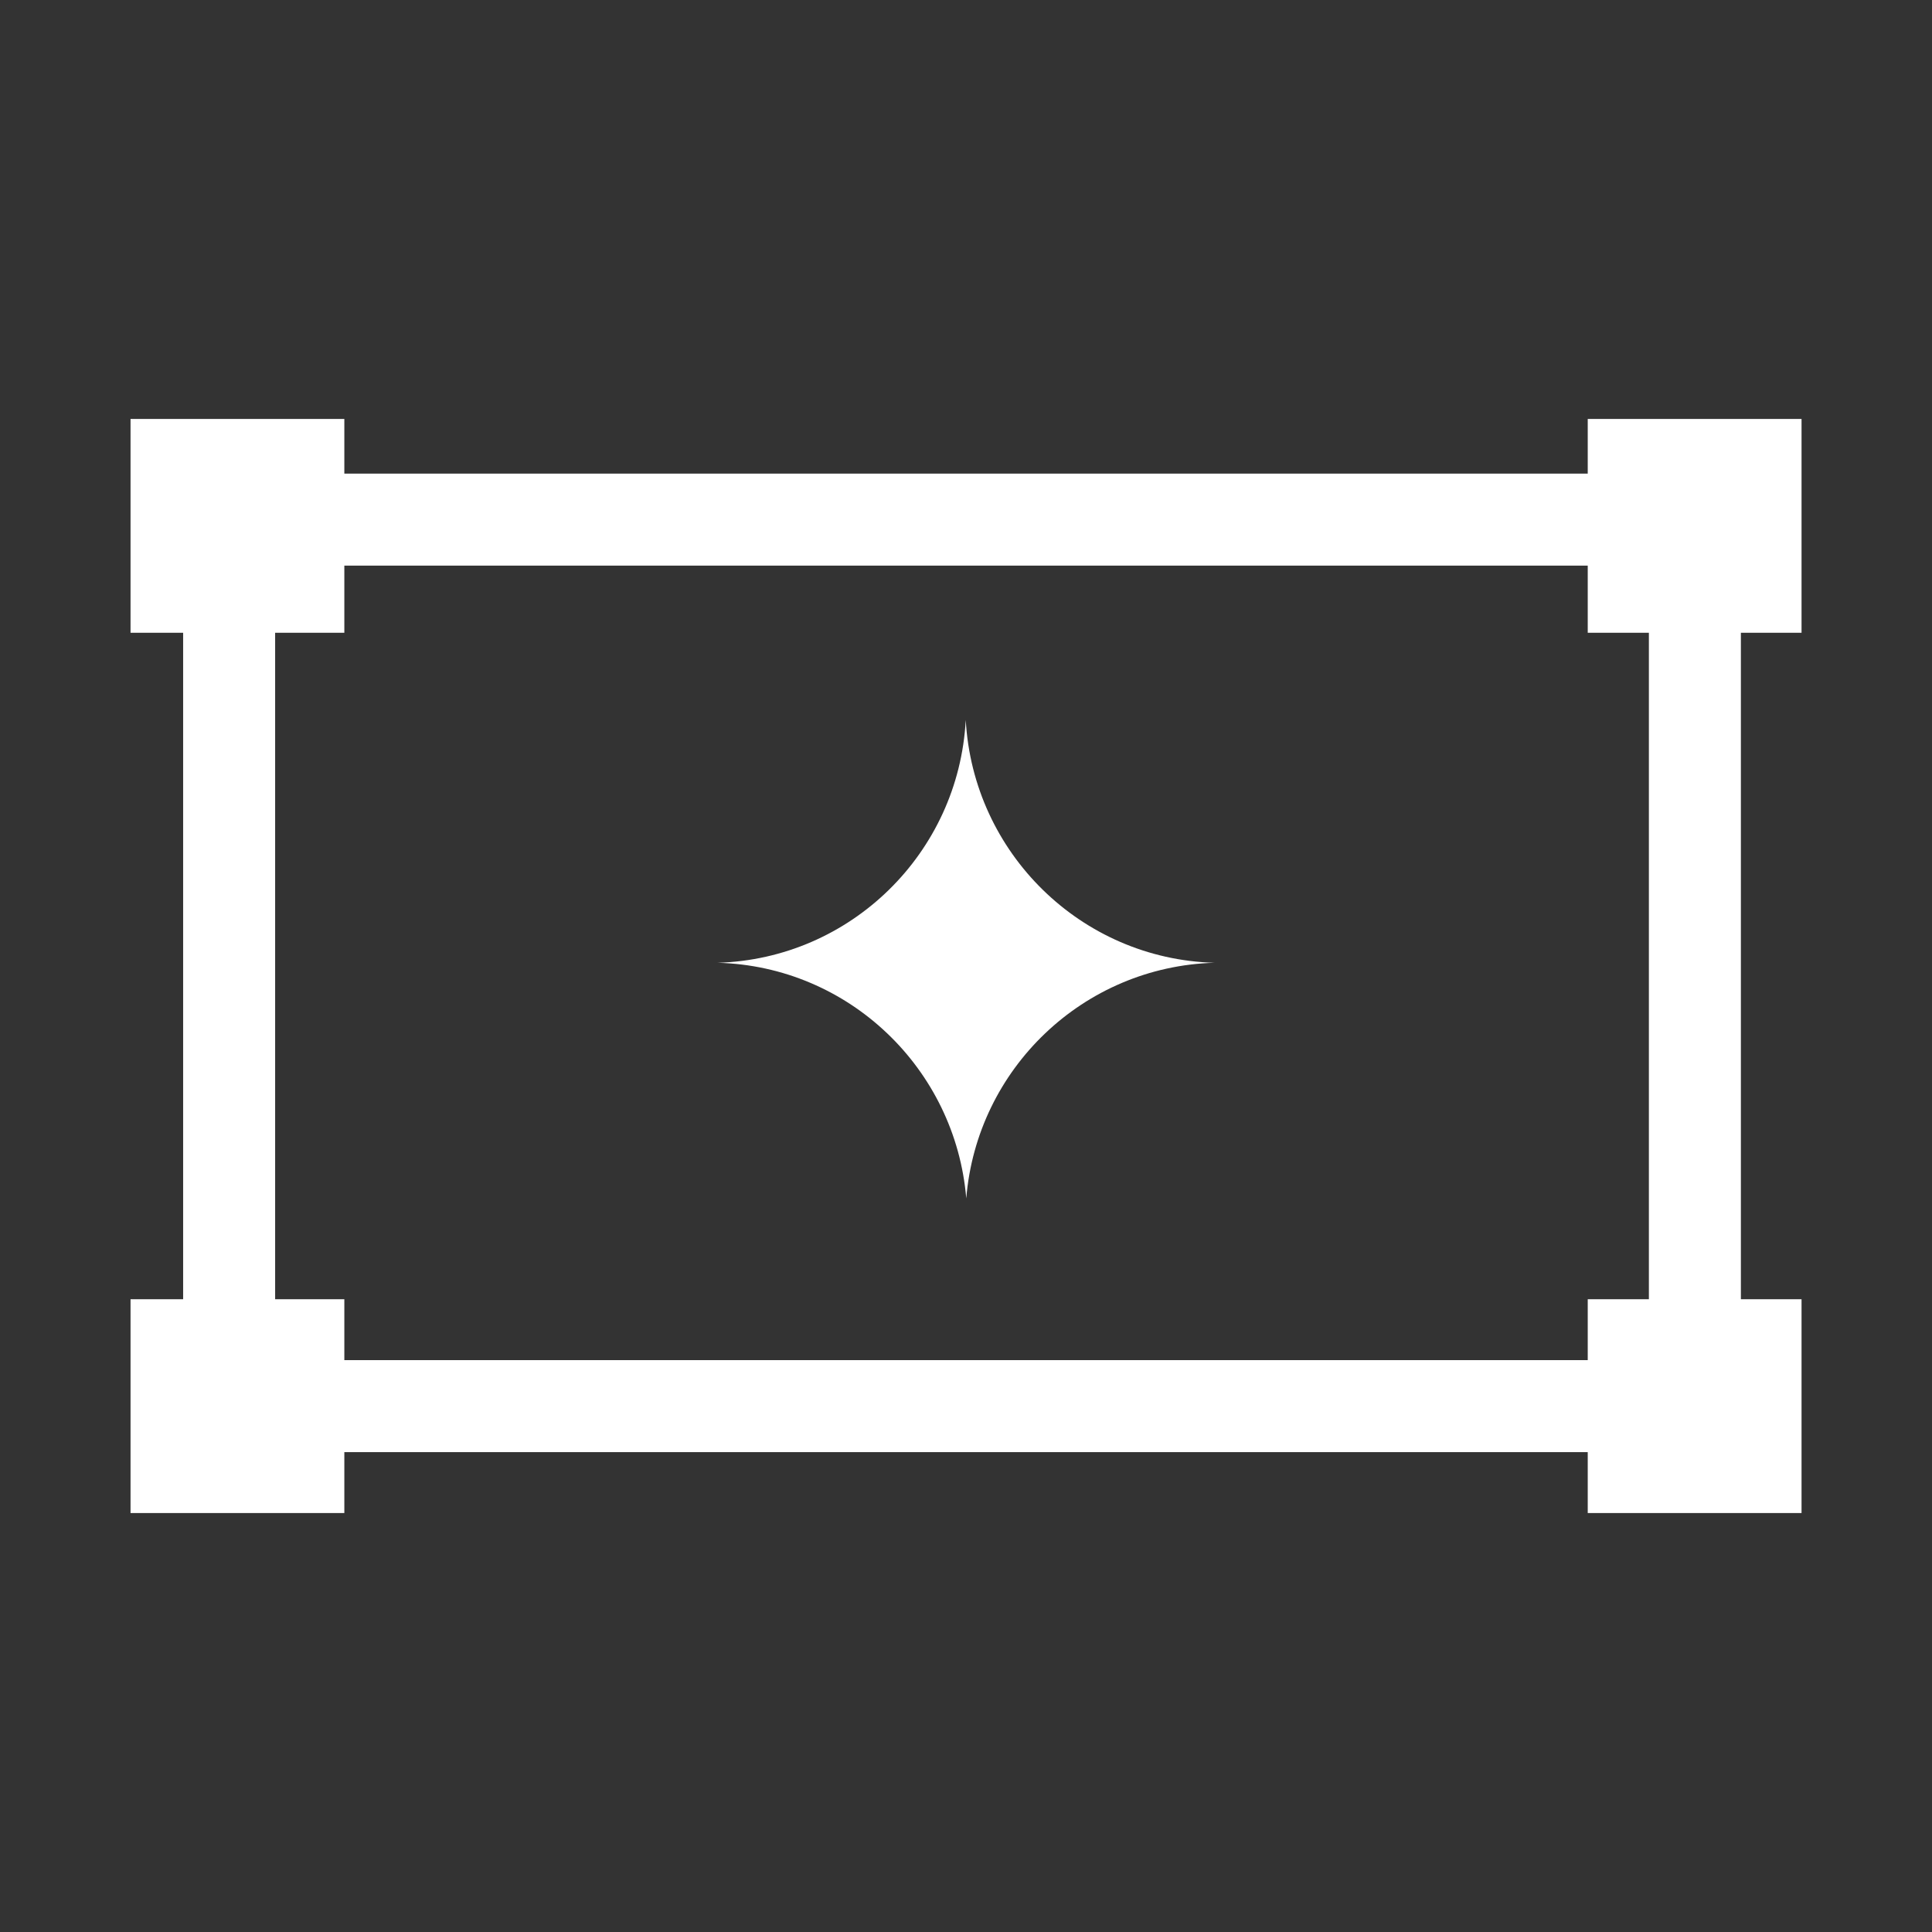 <svg width="105" height="105" viewBox="0 0 105 105" fill="none" xmlns="http://www.w3.org/2000/svg">
    <rect x="0" y="0" width="105" height="105" fill="#333333" stroke="none"/>
    <g clip-path="url(#abuzb9kz6a)">
        <path d="M92.113 28.24h-79.66v48.18h79.66V28.24z" stroke="#ffffff" stroke-width="5" stroke-miterlimit="10"/>
        <path d="M18.714 22.77H7.094v11.62h11.62V22.77zM97.91 22.77H86.29v11.62h11.62V22.77zM18.714 70.61H7.094v11.62h11.62V70.61zM97.91 70.61H86.29v11.62h11.62V70.61zM66 52.325c-7.117.202-12.91 5.754-13.486 12.806-.59-7.052-6.383-12.618-13.514-12.806 7.246-.216 13.097-5.97 13.486-13.194.402 7.224 6.268 12.993 13.514 13.194z" fill="#ffffff"/>
    </g>
    <defs>
        <clipPath id="abuzb9kz6a">
            <path fill="#ffffff" d="M0 0h105v105H0z"/>
        </clipPath>
    </defs>
</svg>
